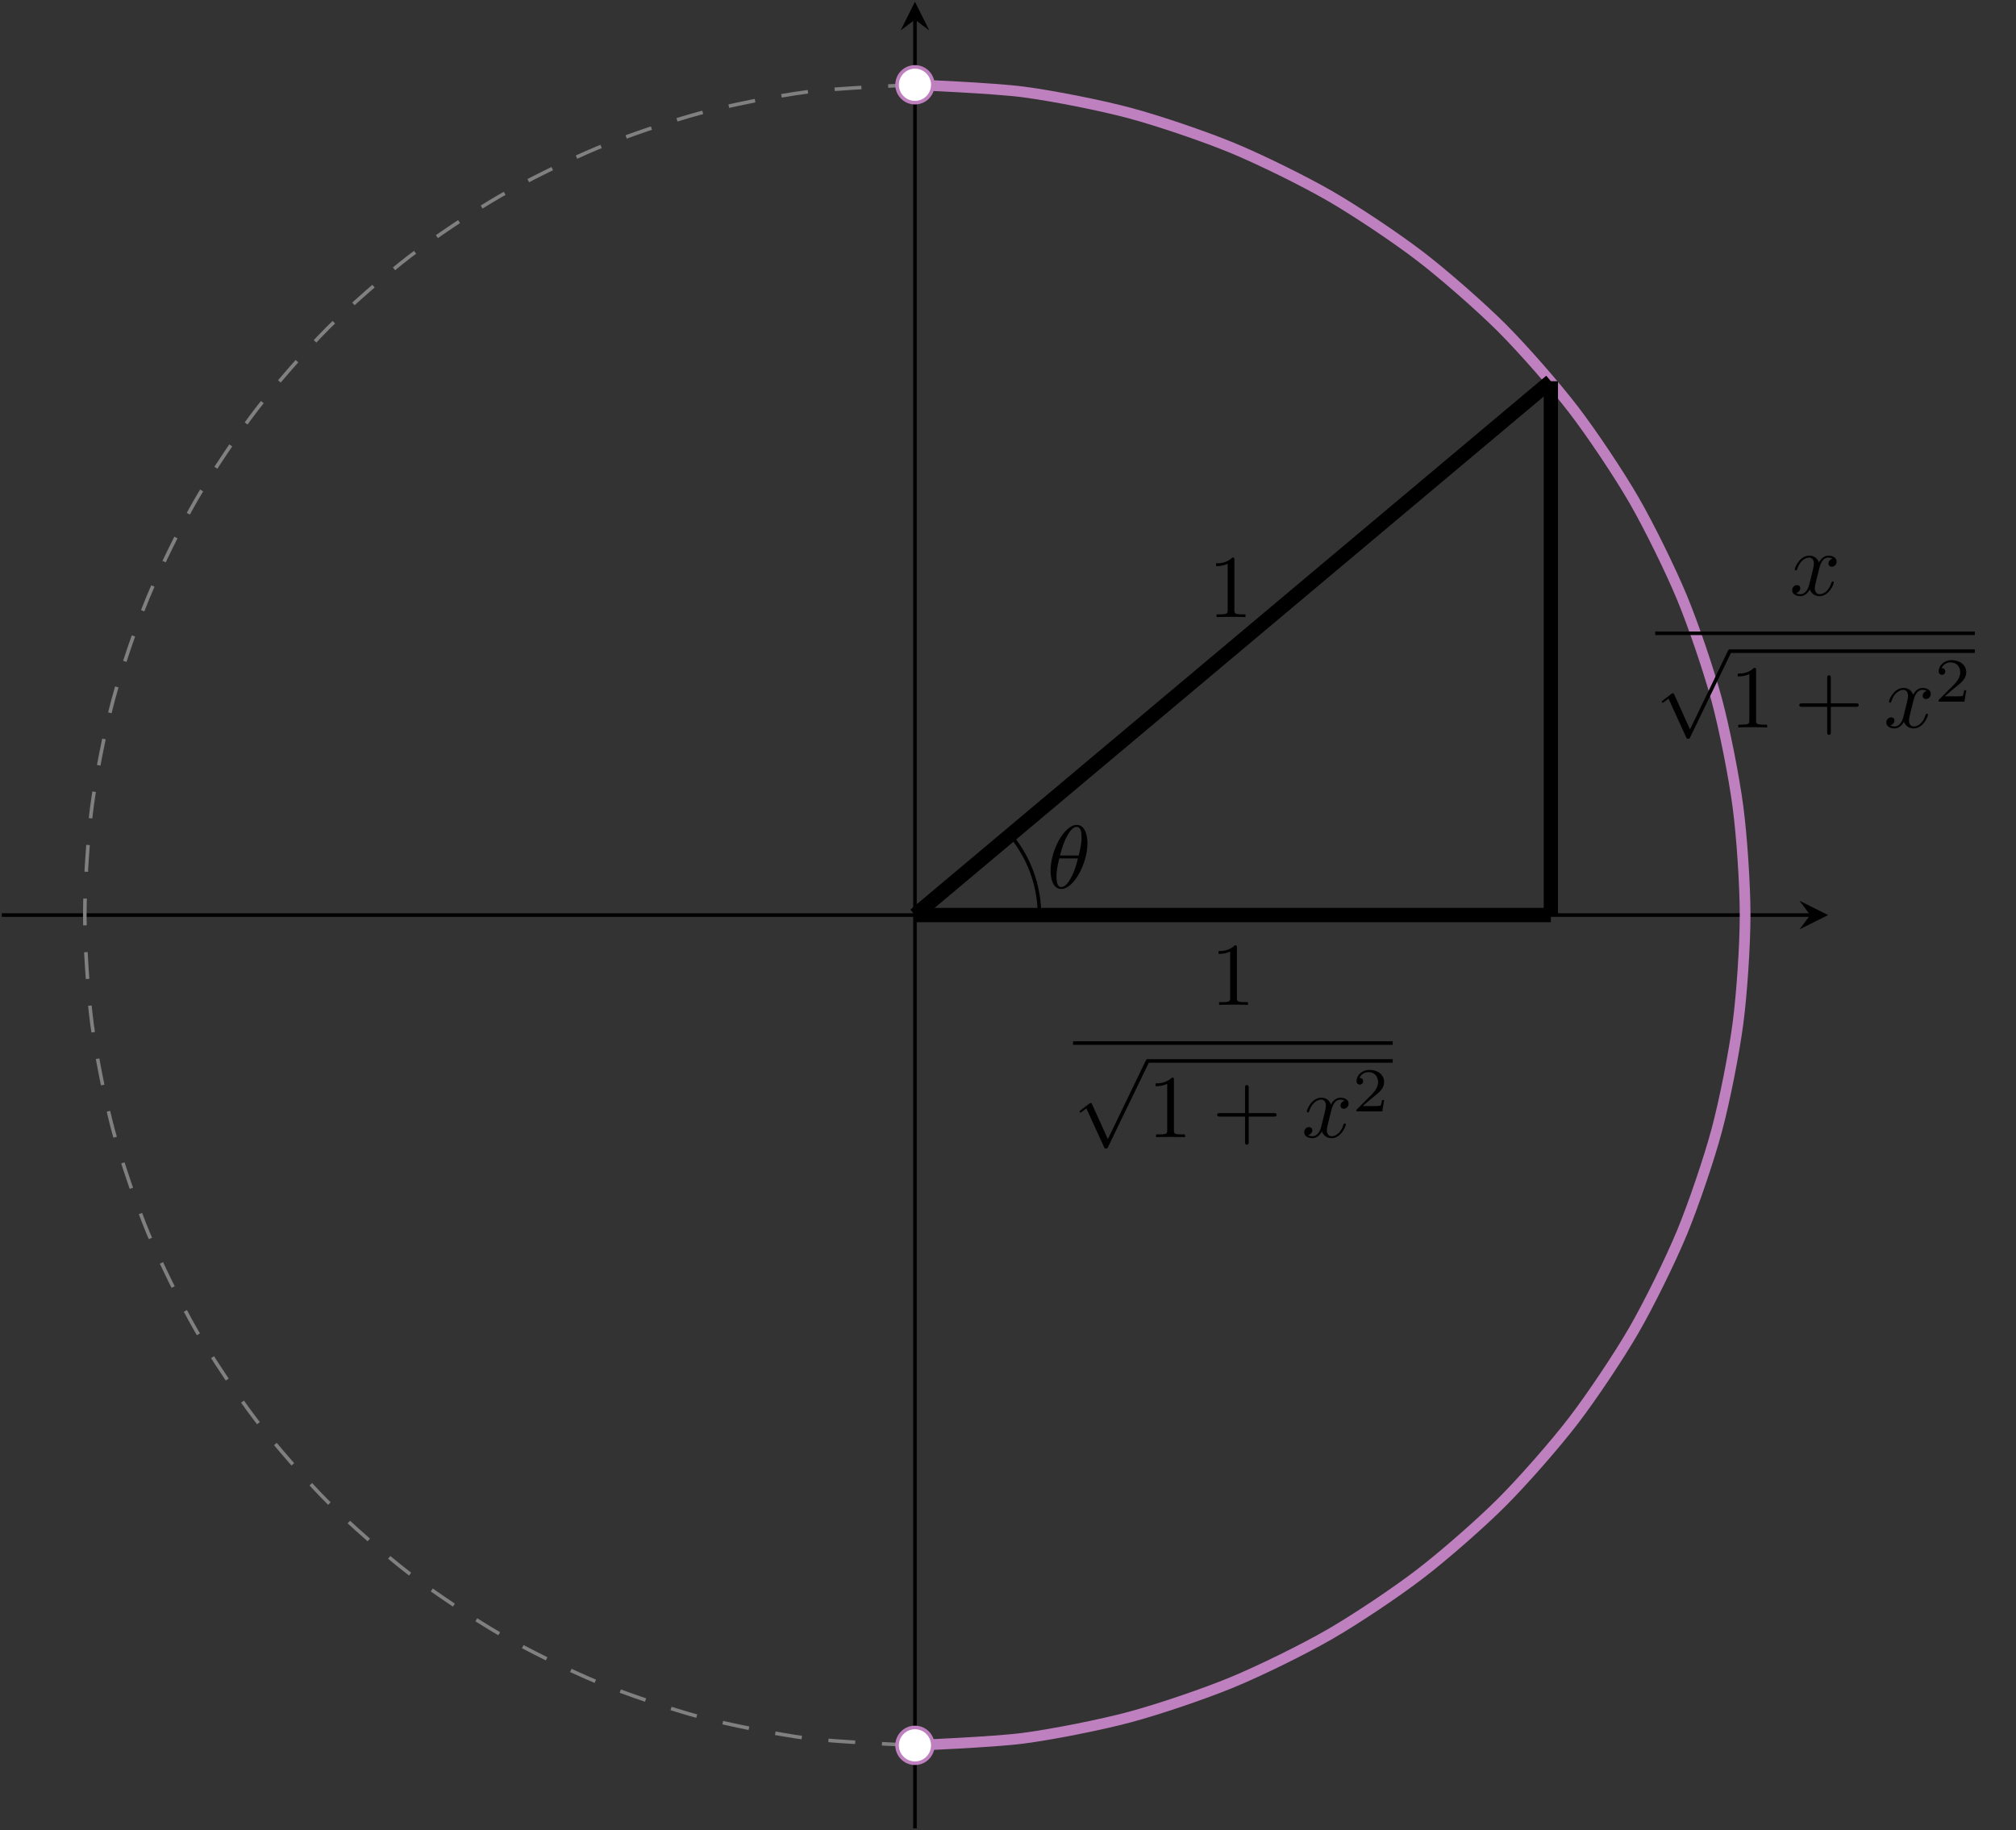 <?xml version="1.0" encoding="UTF-8"?>
<svg xmlns="http://www.w3.org/2000/svg" xmlns:xlink="http://www.w3.org/1999/xlink" width="224.71pt" height="203.965pt" viewBox="0 0 224.71 203.965" version="1.1">
<rect x="0" y="0" width="224.71" height="203.965" fill="#333333" stroke="none"/>
<defs>
<g>
<symbol overflow="visible" id="glyph0-0">
<path style="stroke:none;" d=""/>
</symbol>
<symbol overflow="visible" id="glyph0-1">
<path style="stroke:none;" d="M 4.531 -4.984 C 4.531 -5.641 4.359 -7.031 3.344 -7.031 C 1.953 -7.031 0.422 -4.219 0.422 -1.938 C 0.422 -1 0.703 0.109 1.609 0.109 C 3.016 0.109 4.531 -2.75 4.531 -4.984 Z M 1.469 -3.625 C 1.641 -4.25 1.844 -5.047 2.25 -5.766 C 2.516 -6.25 2.875 -6.812 3.328 -6.812 C 3.812 -6.812 3.875 -6.172 3.875 -5.609 C 3.875 -5.109 3.797 -4.609 3.562 -3.625 Z M 3.469 -3.297 C 3.359 -2.844 3.156 -2 2.766 -1.281 C 2.422 -0.594 2.047 -0.109 1.609 -0.109 C 1.281 -0.109 1.078 -0.406 1.078 -1.328 C 1.078 -1.75 1.141 -2.328 1.391 -3.297 Z M 3.469 -3.297 "/>
</symbol>
<symbol overflow="visible" id="glyph0-2">
<path style="stroke:none;" d="M 3.328 -3.016 C 3.391 -3.266 3.625 -4.188 4.312 -4.188 C 4.359 -4.188 4.609 -4.188 4.812 -4.062 C 4.531 -4 4.344 -3.766 4.344 -3.516 C 4.344 -3.359 4.453 -3.172 4.719 -3.172 C 4.938 -3.172 5.25 -3.344 5.25 -3.75 C 5.25 -4.266 4.672 -4.406 4.328 -4.406 C 3.75 -4.406 3.406 -3.875 3.281 -3.656 C 3.031 -4.312 2.5 -4.406 2.203 -4.406 C 1.172 -4.406 0.594 -3.125 0.594 -2.875 C 0.594 -2.766 0.703 -2.766 0.719 -2.766 C 0.797 -2.766 0.828 -2.797 0.844 -2.875 C 1.188 -3.938 1.844 -4.188 2.188 -4.188 C 2.375 -4.188 2.719 -4.094 2.719 -3.516 C 2.719 -3.203 2.547 -2.547 2.188 -1.141 C 2.031 -0.531 1.672 -0.109 1.234 -0.109 C 1.172 -0.109 0.953 -0.109 0.734 -0.234 C 0.984 -0.297 1.203 -0.5 1.203 -0.781 C 1.203 -1.047 0.984 -1.125 0.844 -1.125 C 0.531 -1.125 0.297 -0.875 0.297 -0.547 C 0.297 -0.094 0.781 0.109 1.219 0.109 C 1.891 0.109 2.25 -0.594 2.266 -0.641 C 2.391 -0.281 2.75 0.109 3.344 0.109 C 4.375 0.109 4.938 -1.172 4.938 -1.422 C 4.938 -1.531 4.859 -1.531 4.828 -1.531 C 4.734 -1.531 4.719 -1.484 4.688 -1.422 C 4.359 -0.344 3.688 -0.109 3.375 -0.109 C 2.984 -0.109 2.828 -0.422 2.828 -0.766 C 2.828 -0.984 2.875 -1.203 2.984 -1.641 Z M 3.328 -3.016 "/>
</symbol>
<symbol overflow="visible" id="glyph1-0">
<path style="stroke:none;" d=""/>
</symbol>
<symbol overflow="visible" id="glyph1-1">
<path style="stroke:none;" d="M 3.875 8.516 L 2.125 4.641 C 2.047 4.484 2 4.484 1.969 4.484 C 1.969 4.484 1.906 4.484 1.797 4.562 L 0.859 5.281 C 0.734 5.391 0.734 5.406 0.734 5.438 C 0.734 5.5 0.75 5.547 0.828 5.547 C 0.891 5.547 1.062 5.406 1.172 5.328 C 1.219 5.281 1.375 5.172 1.484 5.094 L 3.453 9.406 C 3.516 9.562 3.562 9.562 3.656 9.562 C 3.812 9.562 3.844 9.516 3.906 9.375 L 8.438 0 C 8.5 -0.141 8.5 -0.172 8.5 -0.203 C 8.5 -0.297 8.422 -0.406 8.297 -0.406 C 8.219 -0.406 8.156 -0.344 8.078 -0.188 Z M 3.875 8.516 "/>
</symbol>
<symbol overflow="visible" id="glyph2-0">
<path style="stroke:none;" d=""/>
</symbol>
<symbol overflow="visible" id="glyph2-1">
<path style="stroke:none;" d="M 2.938 -6.375 C 2.938 -6.625 2.938 -6.641 2.703 -6.641 C 2.078 -6 1.203 -6 0.891 -6 L 0.891 -5.688 C 1.094 -5.688 1.672 -5.688 2.188 -5.953 L 2.188 -0.781 C 2.188 -0.422 2.156 -0.312 1.266 -0.312 L 0.953 -0.312 L 0.953 0 C 1.297 -0.031 2.156 -0.031 2.562 -0.031 C 2.953 -0.031 3.828 -0.031 4.172 0 L 4.172 -0.312 L 3.859 -0.312 C 2.953 -0.312 2.938 -0.422 2.938 -0.781 Z M 2.938 -6.375 "/>
</symbol>
<symbol overflow="visible" id="glyph2-2">
<path style="stroke:none;" d="M 4.078 -2.297 L 6.859 -2.297 C 7 -2.297 7.188 -2.297 7.188 -2.5 C 7.188 -2.688 7 -2.688 6.859 -2.688 L 4.078 -2.688 L 4.078 -5.484 C 4.078 -5.625 4.078 -5.812 3.875 -5.812 C 3.672 -5.812 3.672 -5.625 3.672 -5.484 L 3.672 -2.688 L 0.891 -2.688 C 0.75 -2.688 0.562 -2.688 0.562 -2.5 C 0.562 -2.297 0.75 -2.297 0.891 -2.297 L 3.672 -2.297 L 3.672 0.5 C 3.672 0.641 3.672 0.828 3.875 0.828 C 4.078 0.828 4.078 0.641 4.078 0.5 Z M 4.078 -2.297 "/>
</symbol>
<symbol overflow="visible" id="glyph3-0">
<path style="stroke:none;" d=""/>
</symbol>
<symbol overflow="visible" id="glyph3-1">
<path style="stroke:none;" d="M 3.516 -1.266 L 3.281 -1.266 C 3.266 -1.109 3.188 -0.703 3.094 -0.641 C 3.047 -0.594 2.516 -0.594 2.406 -0.594 L 1.125 -0.594 C 1.859 -1.234 2.109 -1.438 2.516 -1.766 C 3.031 -2.172 3.516 -2.609 3.516 -3.266 C 3.516 -4.109 2.781 -4.625 1.891 -4.625 C 1.031 -4.625 0.438 -4.016 0.438 -3.375 C 0.438 -3.031 0.734 -2.984 0.812 -2.984 C 0.969 -2.984 1.172 -3.109 1.172 -3.359 C 1.172 -3.484 1.125 -3.734 0.766 -3.734 C 0.984 -4.219 1.453 -4.375 1.781 -4.375 C 2.484 -4.375 2.844 -3.828 2.844 -3.266 C 2.844 -2.656 2.406 -2.188 2.188 -1.938 L 0.516 -0.266 C 0.438 -0.203 0.438 -0.188 0.438 0 L 3.312 0 Z M 3.516 -1.266 "/>
</symbol>
</g>
<clipPath id="clip1">
  <path d="M 101 1 L 103 1 L 103 203.965 L 101 203.965 Z M 101 1 "/>
</clipPath>
<clipPath id="clip2">
  <path d="M 85 0 L 212 0 L 212 203.965 L 85 203.965 Z M 85 0 "/>
</clipPath>
</defs>
<g id="surface1">
<path style="fill:none;stroke-width:0.399;stroke-linecap:butt;stroke-linejoin:miter;stroke:rgb(0%,0%,0%);stroke-opacity:1;stroke-miterlimit:10;" d="M 0 101.786 L 201.578 101.786 " transform="matrix(1,0,0,-1,0.199,203.766)"/>
<path style=" stroke:none;fill-rule:nonzero;fill:rgb(0%,0%,0%);fill-opacity:1;" d="M 203.77 101.98 L 200.578 100.387 L 201.777 101.98 L 200.578 103.574 "/>
<g clip-path="url(#clip1)" clip-rule="nonzero">
<path style="fill:none;stroke-width:0.399;stroke-linecap:butt;stroke-linejoin:miter;stroke:rgb(0%,0%,0%);stroke-opacity:1;stroke-miterlimit:10;" d="M 101.785 0 L 101.785 201.578 " transform="matrix(1,0,0,-1,0.199,203.766)"/>
</g>
<path style=" stroke:none;fill-rule:nonzero;fill:rgb(0%,0%,0%);fill-opacity:1;" d="M 101.984 0.195 L 100.391 3.387 L 101.984 2.188 L 103.578 3.387 "/>
<g clip-path="url(#clip2)" clip-rule="nonzero">
<path style="fill:none;stroke-width:1.196;stroke-linecap:butt;stroke-linejoin:miter;stroke:rgb(75%,50%,75%);stroke-opacity:1;stroke-miterlimit:10;" d="M 101.785 9.254 C 101.785 9.254 110.539 9.61 113.86 10.047 C 117.184 10.485 122.496 11.539 125.735 12.407 C 128.969 13.274 134.098 15.016 137.192 16.301 C 140.289 17.582 145.149 19.973 148.051 21.649 C 150.953 23.325 155.453 26.336 158.11 28.379 C 160.77 30.418 164.844 33.985 167.215 36.356 C 169.582 38.727 173.153 42.797 175.192 45.457 C 177.231 48.118 180.242 52.618 181.918 55.52 C 183.594 58.422 185.985 63.282 187.27 66.375 C 188.551 69.473 190.297 74.598 191.164 77.836 C 192.031 81.075 193.082 86.387 193.52 89.707 C 193.957 93.032 194.317 98.434 194.317 101.786 C 194.317 105.137 193.957 110.539 193.52 113.86 C 193.082 117.184 192.031 122.496 191.164 125.735 C 190.297 128.969 188.551 134.098 187.27 137.192 C 185.985 140.289 183.594 145.149 181.918 148.051 C 180.242 150.953 177.231 155.453 175.192 158.11 C 173.153 160.77 169.582 164.844 167.215 167.215 C 164.844 169.582 160.77 173.153 158.11 175.192 C 155.453 177.231 150.953 180.243 148.051 181.918 C 145.149 183.594 140.289 185.985 137.192 187.27 C 134.098 188.551 128.969 190.297 125.735 191.164 C 122.496 192.032 117.184 193.082 113.86 193.52 C 110.539 193.957 101.785 194.317 101.785 194.317 " transform="matrix(1,0,0,-1,0.199,203.766)"/>
</g>
<path style="fill:none;stroke-width:0.399;stroke-linecap:butt;stroke-linejoin:miter;stroke:rgb(50%,50%,50%);stroke-opacity:1;stroke-dasharray:2.989,2.989;stroke-miterlimit:10;" d="M 101.785 194.317 C 101.785 194.317 93.031 193.957 89.707 193.52 C 86.387 193.082 81.074 192.032 77.836 191.164 C 74.598 190.297 69.473 188.551 66.375 187.27 C 63.281 185.985 58.422 183.594 55.52 181.918 C 52.617 180.243 48.117 177.231 45.457 175.192 C 42.797 173.153 38.727 169.582 36.356 167.215 C 33.985 164.844 30.418 160.77 28.379 158.11 C 26.336 155.453 23.324 150.953 21.649 148.051 C 19.973 145.149 17.582 140.289 16.301 137.192 C 15.016 134.098 13.274 128.969 12.406 125.735 C 11.539 122.496 10.485 117.184 10.047 113.86 C 9.61 110.539 9.254 105.137 9.254 101.786 C 9.254 98.434 9.61 93.032 10.047 89.707 C 10.485 86.387 11.539 81.075 12.406 77.836 C 13.274 74.598 15.016 69.473 16.301 66.375 C 17.582 63.282 19.973 58.422 21.649 55.52 C 23.324 52.618 26.336 48.118 28.379 45.457 C 30.418 42.797 33.985 38.727 36.356 36.356 C 38.727 33.985 42.797 30.418 45.457 28.379 C 48.117 26.336 52.617 23.325 55.52 21.649 C 58.422 19.973 63.281 17.582 66.375 16.301 C 69.473 15.016 74.598 13.274 77.836 12.407 C 81.074 11.539 86.387 10.485 89.707 10.047 C 93.031 9.61 101.785 9.254 101.785 9.254 " transform="matrix(1,0,0,-1,0.199,203.766)"/>
<path style="fill:none;stroke-width:1.594;stroke-linecap:butt;stroke-linejoin:miter;stroke:rgb(0%,0%,0%);stroke-opacity:1;stroke-miterlimit:10;" d="M 101.785 101.786 L 172.664 161.282 " transform="matrix(1,0,0,-1,0.199,203.766)"/>
<path style="fill:none;stroke-width:1.594;stroke-linecap:butt;stroke-linejoin:miter;stroke:rgb(0%,0%,0%);stroke-opacity:1;stroke-miterlimit:10;" d="M 172.664 101.786 L 172.664 161.282 " transform="matrix(1,0,0,-1,0.199,203.766)"/>
<path style="fill:none;stroke-width:1.594;stroke-linecap:butt;stroke-linejoin:miter;stroke:rgb(0%,0%,0%);stroke-opacity:1;stroke-miterlimit:10;" d="M 101.785 101.786 L 172.664 101.786 " transform="matrix(1,0,0,-1,0.199,203.766)"/>
<path style="fill:none;stroke-width:0.399;stroke-linecap:butt;stroke-linejoin:miter;stroke:rgb(0%,0%,0%);stroke-opacity:1;stroke-miterlimit:10;" d="M 115.664 101.786 C 115.664 101.786 115.66 102.075 115.656 102.188 C 115.653 102.301 115.645 102.481 115.641 102.59 C 115.633 102.704 115.621 102.883 115.61 102.993 C 115.602 103.106 115.582 103.286 115.571 103.395 C 115.555 103.508 115.531 103.684 115.516 103.797 C 115.5 103.907 115.473 104.082 115.453 104.196 C 115.434 104.305 115.399 104.481 115.375 104.59 C 115.356 104.7 115.317 104.875 115.289 104.985 C 115.262 105.094 115.219 105.27 115.192 105.375 C 115.16 105.485 115.114 105.657 115.082 105.766 C 115.047 105.871 114.992 106.043 114.957 106.149 C 114.922 106.254 114.864 106.426 114.828 106.532 C 114.789 106.637 114.723 106.805 114.684 106.907 C 114.641 107.012 114.574 107.18 114.528 107.282 C 114.485 107.383 114.41 107.547 114.364 107.649 C 114.317 107.75 114.239 107.914 114.188 108.012 C 114.137 108.114 114.055 108.274 114 108.371 C 113.949 108.469 113.86 108.625 113.805 108.723 C 113.75 108.821 113.656 108.977 113.598 109.071 C 113.539 109.164 113.442 109.317 113.379 109.411 C 113.317 109.504 113.219 109.653 113.153 109.746 C 113.09 109.836 112.985 109.985 112.918 110.075 C 112.852 110.164 112.742 110.305 112.672 110.391 C 112.602 110.481 112.418 110.707 112.418 110.707 " transform="matrix(1,0,0,-1,0.199,203.766)"/>
<g style="fill:rgb(0%,0%,0%);fill-opacity:1;">
  <use xlink:href="#glyph0-1" x="116.68" y="98.965"/>
</g>
<g style="fill:rgb(0%,0%,0%);fill-opacity:1;">
  <use xlink:href="#glyph0-2" x="199.462" y="66.33"/>
</g>
<path style="fill:none;stroke-width:0.398;stroke-linecap:butt;stroke-linejoin:miter;stroke:rgb(0%,0%,0%);stroke-opacity:1;stroke-miterlimit:10;" d="M -0.001 0.001 L 35.624 0.001 " transform="matrix(1,0,0,-1,184.497,70.579)"/>
<g style="fill:rgb(0%,0%,0%);fill-opacity:1;">
  <use xlink:href="#glyph1-1" x="184.497" y="72.771"/>
</g>
<path style="fill:none;stroke-width:0.398;stroke-linecap:butt;stroke-linejoin:miter;stroke:rgb(0%,0%,0%);stroke-opacity:1;stroke-miterlimit:10;" d="M 0.002 0.002 L 27.322 0.002 " transform="matrix(1,0,0,-1,192.799,72.572)"/>
<g style="fill:rgb(0%,0%,0%);fill-opacity:1;">
  <use xlink:href="#glyph2-1" x="192.799" y="81.073"/>
</g>
<g style="fill:rgb(0%,0%,0%);fill-opacity:1;">
  <use xlink:href="#glyph2-2" x="199.992" y="81.073"/>
</g>
<g style="fill:rgb(0%,0%,0%);fill-opacity:1;">
  <use xlink:href="#glyph0-2" x="209.957" y="81.073"/>
</g>
<g style="fill:rgb(0%,0%,0%);fill-opacity:1;">
  <use xlink:href="#glyph3-1" x="215.651" y="78.195"/>
</g>
<g style="fill:rgb(0%,0%,0%);fill-opacity:1;">
  <use xlink:href="#glyph2-1" x="134.931" y="111.996"/>
</g>
<path style="fill:none;stroke-width:0.398;stroke-linecap:butt;stroke-linejoin:miter;stroke:rgb(0%,0%,0%);stroke-opacity:1;stroke-miterlimit:10;" d="M -0.001 -0 L 35.624 -0 " transform="matrix(1,0,0,-1,119.61,116.246)"/>
<g style="fill:rgb(0%,0%,0%);fill-opacity:1;">
  <use xlink:href="#glyph1-1" x="119.61" y="118.437"/>
</g>
<path style="fill:none;stroke-width:0.398;stroke-linecap:butt;stroke-linejoin:miter;stroke:rgb(0%,0%,0%);stroke-opacity:1;stroke-miterlimit:10;" d="M -0.002 -0 L 27.322 -0 " transform="matrix(1,0,0,-1,127.912,118.238)"/>
<g style="fill:rgb(0%,0%,0%);fill-opacity:1;">
  <use xlink:href="#glyph2-1" x="127.912" y="126.739"/>
</g>
<g style="fill:rgb(0%,0%,0%);fill-opacity:1;">
  <use xlink:href="#glyph2-2" x="135.105" y="126.739"/>
</g>
<g style="fill:rgb(0%,0%,0%);fill-opacity:1;">
  <use xlink:href="#glyph0-2" x="145.07" y="126.739"/>
</g>
<g style="fill:rgb(0%,0%,0%);fill-opacity:1;">
  <use xlink:href="#glyph3-1" x="150.764" y="123.861"/>
</g>
<g style="fill:rgb(0%,0%,0%);fill-opacity:1;">
  <use xlink:href="#glyph2-1" x="134.653" y="68.779"/>
</g>
<path style="fill-rule:nonzero;fill:rgb(100%,100%,100%);fill-opacity:1;stroke-width:0.399;stroke-linecap:butt;stroke-linejoin:miter;stroke:rgb(75%,50%,75%);stroke-opacity:1;stroke-miterlimit:10;" d="M 103.778 194.317 C 103.778 195.418 102.887 196.309 101.785 196.309 C 100.684 196.309 99.793 195.418 99.793 194.317 C 99.793 193.215 100.684 192.325 101.785 192.325 C 102.887 192.325 103.778 193.215 103.778 194.317 Z M 103.778 194.317 " transform="matrix(1,0,0,-1,0.199,203.766)"/>
<path style="fill-rule:nonzero;fill:rgb(100%,100%,100%);fill-opacity:1;stroke-width:0.399;stroke-linecap:butt;stroke-linejoin:miter;stroke:rgb(75%,50%,75%);stroke-opacity:1;stroke-miterlimit:10;" d="M 103.778 9.254 C 103.778 10.352 102.887 11.246 101.785 11.246 C 100.684 11.246 99.793 10.352 99.793 9.254 C 99.793 8.153 100.684 7.262 101.785 7.262 C 102.887 7.262 103.778 8.153 103.778 9.254 Z M 103.778 9.254 " transform="matrix(1,0,0,-1,0.199,203.766)"/>
</g>
</svg>
